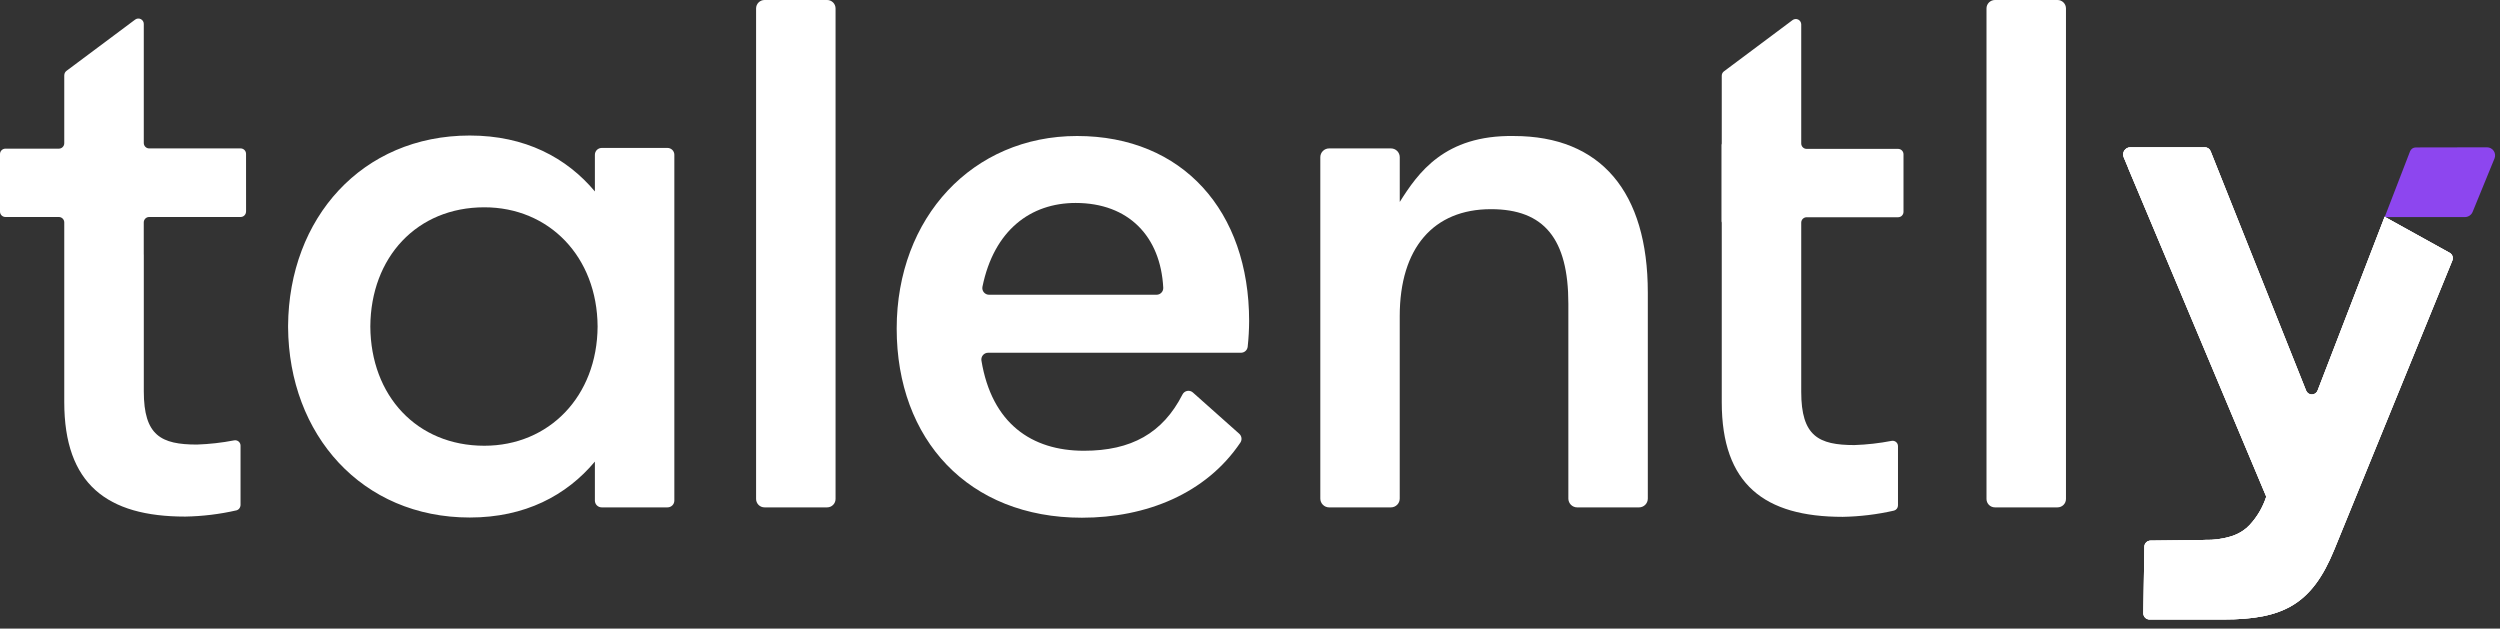 <svg width="175" height="44" viewBox="0 0 175 44" fill="none" xmlns="http://www.w3.org/2000/svg">
<rect x="0" y="0" width="175" height="44" fill="#333333" stroke="none"/>
<path d="M58.489 0.59V34.927C58.489 35.004 58.474 35.081 58.444 35.152C58.415 35.224 58.371 35.289 58.316 35.344C58.262 35.398 58.197 35.442 58.125 35.472C58.053 35.501 57.976 35.516 57.899 35.516H53.517C53.439 35.516 53.362 35.501 53.291 35.472C53.219 35.442 53.154 35.398 53.099 35.344C53.044 35.289 53.001 35.224 52.971 35.152C52.941 35.081 52.926 35.004 52.926 34.927V0.59C52.926 0.434 52.988 0.284 53.099 0.173C53.21 0.062 53.36 0 53.517 0H57.9C58.056 0 58.206 0.063 58.317 0.173C58.427 0.284 58.489 0.434 58.489 0.59Z" fill="white"/>
<path d="M144.618 0.59V34.927C144.618 35.083 144.556 35.233 144.445 35.344C144.334 35.454 144.184 35.516 144.028 35.516H139.645C139.567 35.516 139.491 35.501 139.419 35.472C139.347 35.442 139.282 35.398 139.227 35.344C139.172 35.289 139.129 35.224 139.099 35.152C139.07 35.081 139.054 35.004 139.055 34.927V0.59C139.054 0.513 139.07 0.436 139.099 0.364C139.129 0.293 139.172 0.228 139.227 0.173C139.282 0.118 139.347 0.075 139.419 0.045C139.491 0.015 139.567 -1.1644e-08 139.645 0H144.028C144.184 8.57263e-05 144.334 0.062 144.445 0.173C144.556 0.284 144.618 0.434 144.618 0.59Z" fill="white"/>
<path d="M87.439 22.469C87.437 23.069 87.403 23.669 87.339 24.265C87.328 24.382 87.273 24.49 87.187 24.569C87.1 24.648 86.987 24.691 86.87 24.692H69.168C69.1 24.692 69.032 24.706 68.97 24.735C68.908 24.763 68.853 24.804 68.809 24.856C68.764 24.907 68.731 24.968 68.713 25.033C68.693 25.099 68.689 25.167 68.699 25.235C69.424 29.632 72.203 31.553 75.877 31.553C79.187 31.553 81.393 30.322 82.771 27.619C82.802 27.555 82.848 27.498 82.905 27.454C82.962 27.41 83.027 27.38 83.098 27.365C83.168 27.351 83.241 27.353 83.311 27.371C83.38 27.39 83.444 27.424 83.498 27.471L86.746 30.362C86.831 30.438 86.887 30.542 86.902 30.655C86.917 30.768 86.891 30.883 86.828 30.979C84.417 34.559 80.234 36.24 75.732 36.24C67.798 36.24 62.768 30.78 62.768 23C62.768 15.22 68.089 9.52 75.394 9.52C82.795 9.52 87.439 14.787 87.439 22.469ZM80.956 20.632C81.019 20.632 81.082 20.62 81.14 20.596C81.198 20.571 81.251 20.535 81.295 20.49C81.339 20.445 81.374 20.391 81.397 20.332C81.419 20.273 81.43 20.21 81.428 20.147C81.245 16.554 79.002 14.207 75.297 14.207C72.151 14.207 69.581 16.107 68.77 20.076C68.757 20.144 68.76 20.214 68.777 20.281C68.794 20.348 68.827 20.41 68.871 20.463C68.916 20.516 68.971 20.559 69.034 20.588C69.097 20.617 69.165 20.633 69.234 20.632L80.956 20.632Z" fill="white"/>
<path d="M166.926 15.176L162.232 27.34C162.201 27.421 162.146 27.49 162.074 27.54C162.003 27.589 161.919 27.616 161.831 27.616C161.744 27.617 161.66 27.591 161.587 27.543C161.515 27.494 161.46 27.425 161.427 27.344L154.742 10.584C154.711 10.504 154.655 10.435 154.583 10.386C154.512 10.338 154.427 10.312 154.341 10.312H149.124C149.041 10.312 148.96 10.332 148.887 10.371C148.814 10.41 148.751 10.467 148.705 10.536C148.659 10.605 148.631 10.684 148.623 10.767C148.616 10.849 148.628 10.932 148.661 11.009L148.977 11.763L148.945 11.702L158.639 34.766C158.401 35.501 158.006 36.177 157.48 36.745C157.339 36.9 157.179 37.036 157.004 37.151C156.718 37.344 156.402 37.489 156.067 37.577C155.522 37.733 154.956 37.806 154.388 37.793H154.373C154.293 37.796 154.217 37.8 154.135 37.801L150.533 37.844C150.421 37.845 150.313 37.89 150.234 37.97C150.154 38.049 150.109 38.156 150.107 38.269L150.034 42.925C150.034 42.982 150.044 43.039 150.066 43.092C150.087 43.146 150.119 43.194 150.159 43.235C150.199 43.276 150.247 43.308 150.3 43.33C150.353 43.353 150.41 43.364 150.468 43.364H155.648C159.821 43.364 161.831 42.304 163.389 38.498L171.663 18.237C171.706 18.132 171.707 18.015 171.664 17.91C171.622 17.806 171.54 17.722 171.437 17.676L166.966 15.2L167 15.177L166.926 15.176Z" fill="white"/>
<path d="M166.926 15.176L162.232 27.34C162.201 27.421 162.146 27.49 162.074 27.54C162.003 27.589 161.919 27.616 161.831 27.616C161.744 27.617 161.66 27.591 161.587 27.543C161.515 27.494 161.46 27.425 161.427 27.344L154.742 10.584C154.711 10.504 154.655 10.435 154.583 10.386C154.512 10.338 154.427 10.312 154.341 10.312H149.124C149.041 10.312 148.96 10.332 148.887 10.371C148.814 10.41 148.751 10.467 148.705 10.536C148.659 10.605 148.631 10.684 148.623 10.767C148.616 10.849 148.628 10.932 148.661 11.009L148.977 11.763L148.945 11.702L158.639 34.766C158.401 35.501 158.006 36.177 157.48 36.745C157.339 36.9 157.179 37.036 157.004 37.151C156.718 37.344 156.402 37.489 156.067 37.577C155.522 37.733 154.956 37.806 154.388 37.793H154.373C154.293 37.796 154.217 37.8 154.135 37.801L150.533 37.844C150.421 37.845 150.313 37.89 150.234 37.97C150.154 38.049 150.109 38.156 150.107 38.269L150.034 42.925C150.034 42.982 150.044 43.039 150.066 43.092C150.087 43.146 150.119 43.194 150.159 43.235C150.199 43.276 150.247 43.308 150.3 43.33C150.353 43.353 150.41 43.364 150.468 43.364H155.648C159.821 43.364 161.831 42.304 163.389 38.498L171.663 18.237C171.706 18.132 171.707 18.015 171.664 17.91C171.622 17.806 171.54 17.722 171.437 17.676L166.966 15.2L167 15.177L166.926 15.176Z" fill="white"/>
<path d="M173.085 14.83L174.615 11.093C174.651 11.007 174.664 10.914 174.654 10.821C174.645 10.729 174.613 10.64 174.561 10.563C174.509 10.486 174.439 10.422 174.357 10.379C174.274 10.335 174.183 10.312 174.09 10.312L169.105 10.321C169.018 10.321 168.933 10.347 168.86 10.396C168.789 10.446 168.733 10.516 168.702 10.597L166.928 15.195H172.541C172.658 15.195 172.772 15.16 172.869 15.095C172.966 15.03 173.041 14.938 173.085 14.83Z" fill="#8D46EF"/>
<path d="M132.866 10.422H126.464C126.415 10.422 126.365 10.412 126.319 10.393C126.274 10.374 126.232 10.346 126.197 10.311C126.162 10.276 126.133 10.234 126.115 10.188C126.095 10.142 126.086 10.093 126.086 10.043V1.708C126.086 1.638 126.067 1.569 126.029 1.51C125.992 1.45 125.939 1.402 125.877 1.37C125.814 1.339 125.744 1.326 125.674 1.332C125.603 1.338 125.536 1.364 125.48 1.406L120.675 4.995C120.627 5.03 120.589 5.076 120.563 5.129C120.536 5.181 120.523 5.24 120.523 5.299V10.046C120.52 10.077 120.514 10.108 120.504 10.138V15.494C120.514 15.524 120.521 15.555 120.523 15.586V28.16C120.523 33.909 123.523 36.179 128.989 36.179C130.2 36.158 131.406 36.011 132.587 35.741C132.666 35.718 132.735 35.67 132.784 35.604C132.833 35.538 132.86 35.458 132.859 35.376V31.232C132.86 31.177 132.847 31.122 132.825 31.072C132.801 31.021 132.767 30.977 132.724 30.941C132.682 30.906 132.632 30.88 132.578 30.866C132.524 30.852 132.468 30.85 132.413 30.861C131.555 31.027 130.684 31.125 129.81 31.155C127.295 31.155 126.086 30.525 126.086 27.432V15.585C126.086 15.485 126.126 15.389 126.197 15.318C126.268 15.247 126.364 15.207 126.465 15.207H132.866C132.967 15.207 133.063 15.168 133.134 15.097C133.205 15.026 133.245 14.93 133.245 14.829V10.802C133.245 10.752 133.235 10.702 133.217 10.656C133.198 10.61 133.17 10.568 133.135 10.533C133.099 10.498 133.058 10.47 133.011 10.45C132.966 10.431 132.916 10.422 132.866 10.422Z" fill="white"/>
<path d="M166.926 15.176L162.232 27.34C162.201 27.421 162.146 27.49 162.074 27.54C162.003 27.589 161.919 27.616 161.831 27.616C161.744 27.617 161.66 27.591 161.587 27.543C161.515 27.494 161.46 27.425 161.427 27.344L154.742 10.584C154.711 10.504 154.655 10.435 154.583 10.386C154.512 10.338 154.427 10.312 154.341 10.312H149.124C149.041 10.312 148.96 10.332 148.887 10.371C148.814 10.41 148.751 10.467 148.705 10.536C148.659 10.605 148.631 10.684 148.623 10.767C148.616 10.849 148.628 10.932 148.661 11.009L148.977 11.763L148.945 11.702L158.639 34.766C158.401 35.501 158.006 36.177 157.48 36.745C157.339 36.9 157.179 37.036 157.004 37.151C156.718 37.344 156.402 37.489 156.067 37.577C155.522 37.733 154.956 37.806 154.388 37.793H154.373C154.293 37.796 154.217 37.8 154.135 37.801L150.533 37.844C150.421 37.845 150.313 37.89 150.234 37.97C150.154 38.049 150.109 38.156 150.107 38.269L150.034 42.925C150.034 42.982 150.044 43.039 150.066 43.092C150.087 43.146 150.119 43.194 150.159 43.235C150.199 43.276 150.247 43.308 150.3 43.33C150.353 43.353 150.41 43.364 150.468 43.364H155.648C159.821 43.364 161.831 42.304 163.389 38.498L171.663 18.237C171.706 18.132 171.707 18.015 171.664 17.91C171.622 17.806 171.54 17.722 171.437 17.676L166.966 15.2L167 15.177L166.926 15.176Z" fill="white"/>
<path d="M17.223 10.768C17.223 10.668 17.183 10.571 17.112 10.5C17.041 10.429 16.945 10.389 16.845 10.389H10.443C10.394 10.389 10.344 10.38 10.299 10.361C10.252 10.342 10.211 10.314 10.176 10.279C10.14 10.243 10.113 10.202 10.094 10.156C10.075 10.11 10.065 10.061 10.065 10.011V1.675C10.065 1.605 10.046 1.536 10.009 1.477C9.972 1.417 9.919 1.369 9.856 1.337C9.793 1.306 9.723 1.292 9.653 1.298C9.583 1.305 9.516 1.33 9.46 1.372L4.653 4.961C4.606 4.996 4.568 5.042 4.541 5.095C4.515 5.148 4.501 5.206 4.501 5.264V5.267C4.501 5.272 4.498 5.276 4.498 5.281V10.027C4.498 10.128 4.458 10.224 4.387 10.295C4.316 10.366 4.22 10.406 4.12 10.406H0.379C0.329 10.406 0.28 10.415 0.234 10.434C0.188 10.453 0.146 10.481 0.111 10.516C0.076 10.551 0.048 10.593 0.029 10.639C0.01 10.685 -1.81908e-08 10.734 0 10.784V14.812C-1.81908e-08 14.862 0.01 14.911 0.029 14.957C0.048 15.002 0.076 15.044 0.111 15.079C0.146 15.114 0.188 15.142 0.234 15.161C0.28 15.18 0.329 15.19 0.379 15.19H4.12C4.22 15.19 4.316 15.23 4.387 15.301C4.458 15.372 4.498 15.468 4.498 15.568V28.142C4.498 33.891 7.498 36.161 12.964 36.161C14.176 36.14 15.381 35.994 16.562 35.723C16.623 35.705 16.678 35.672 16.723 35.627C16.768 35.581 16.8 35.526 16.817 35.464C16.831 35.425 16.837 35.383 16.838 35.341V31.196C16.838 31.14 16.826 31.085 16.803 31.035C16.779 30.985 16.745 30.941 16.703 30.905C16.66 30.87 16.61 30.844 16.556 30.83C16.503 30.817 16.447 30.815 16.392 30.825C15.533 30.991 14.663 31.089 13.789 31.119C11.274 31.119 10.066 30.489 10.066 27.396V17.825L10.063 17.823V15.568C10.063 15.518 10.072 15.469 10.092 15.423C10.111 15.377 10.139 15.335 10.174 15.3C10.209 15.265 10.251 15.237 10.296 15.218C10.342 15.199 10.392 15.19 10.441 15.19H16.843C16.893 15.19 16.942 15.18 16.988 15.161C17.034 15.142 17.076 15.114 17.111 15.079C17.146 15.044 17.174 15.002 17.193 14.956C17.212 14.91 17.222 14.861 17.222 14.812C17.222 14.806 17.225 14.802 17.225 14.796L17.223 10.768Z" fill="white"/>
<path d="M46.723 10.355H42.123C41.995 10.355 41.873 10.405 41.782 10.495C41.692 10.585 41.642 10.707 41.642 10.835V13.401C39.658 11.033 36.757 9.487 32.887 9.487C25.33 9.487 20.218 15.275 20.166 22.806V22.907C20.218 30.438 25.329 36.226 32.887 36.226C36.757 36.226 39.658 34.679 41.642 32.311V35.041C41.642 35.167 41.692 35.288 41.781 35.377C41.87 35.466 41.991 35.516 42.117 35.516H46.729C46.855 35.516 46.975 35.466 47.065 35.377C47.154 35.288 47.204 35.167 47.204 35.041V22.941V10.835C47.204 10.707 47.153 10.585 47.063 10.495C46.973 10.405 46.85 10.355 46.723 10.355ZM33.902 31.202C29.182 31.202 25.95 27.703 25.923 22.857C25.95 18.011 29.182 14.511 33.902 14.511C38.429 14.511 41.804 17.962 41.832 22.856C41.804 27.75 38.43 31.202 33.902 31.202ZM44.894 22.859L44.809 22.857L44.894 22.855V22.859Z" fill="white"/>
<path d="M105.965 9.521C101.102 9.444 99.257 12.118 97.983 14.136V11.005C97.983 10.842 97.918 10.685 97.803 10.57C97.688 10.454 97.532 10.389 97.368 10.389H93.037C92.874 10.389 92.717 10.454 92.602 10.57C92.486 10.685 92.422 10.842 92.422 11.005V34.9C92.422 35.063 92.486 35.22 92.602 35.335C92.717 35.451 92.874 35.516 93.037 35.517H97.367C97.53 35.516 97.686 35.451 97.802 35.335C97.917 35.22 97.982 35.063 97.981 34.9V22.131C97.981 17.349 100.353 14.642 104.368 14.642C108.092 14.642 109.785 16.719 109.785 21.261V34.901C109.785 35.064 109.85 35.221 109.966 35.337C110.082 35.452 110.238 35.517 110.402 35.517H114.731C114.894 35.517 115.051 35.452 115.167 35.337C115.282 35.221 115.347 35.064 115.347 34.901V20.487C115.349 13.435 112.06 9.521 105.965 9.521Z" fill="white"/>
</svg>
